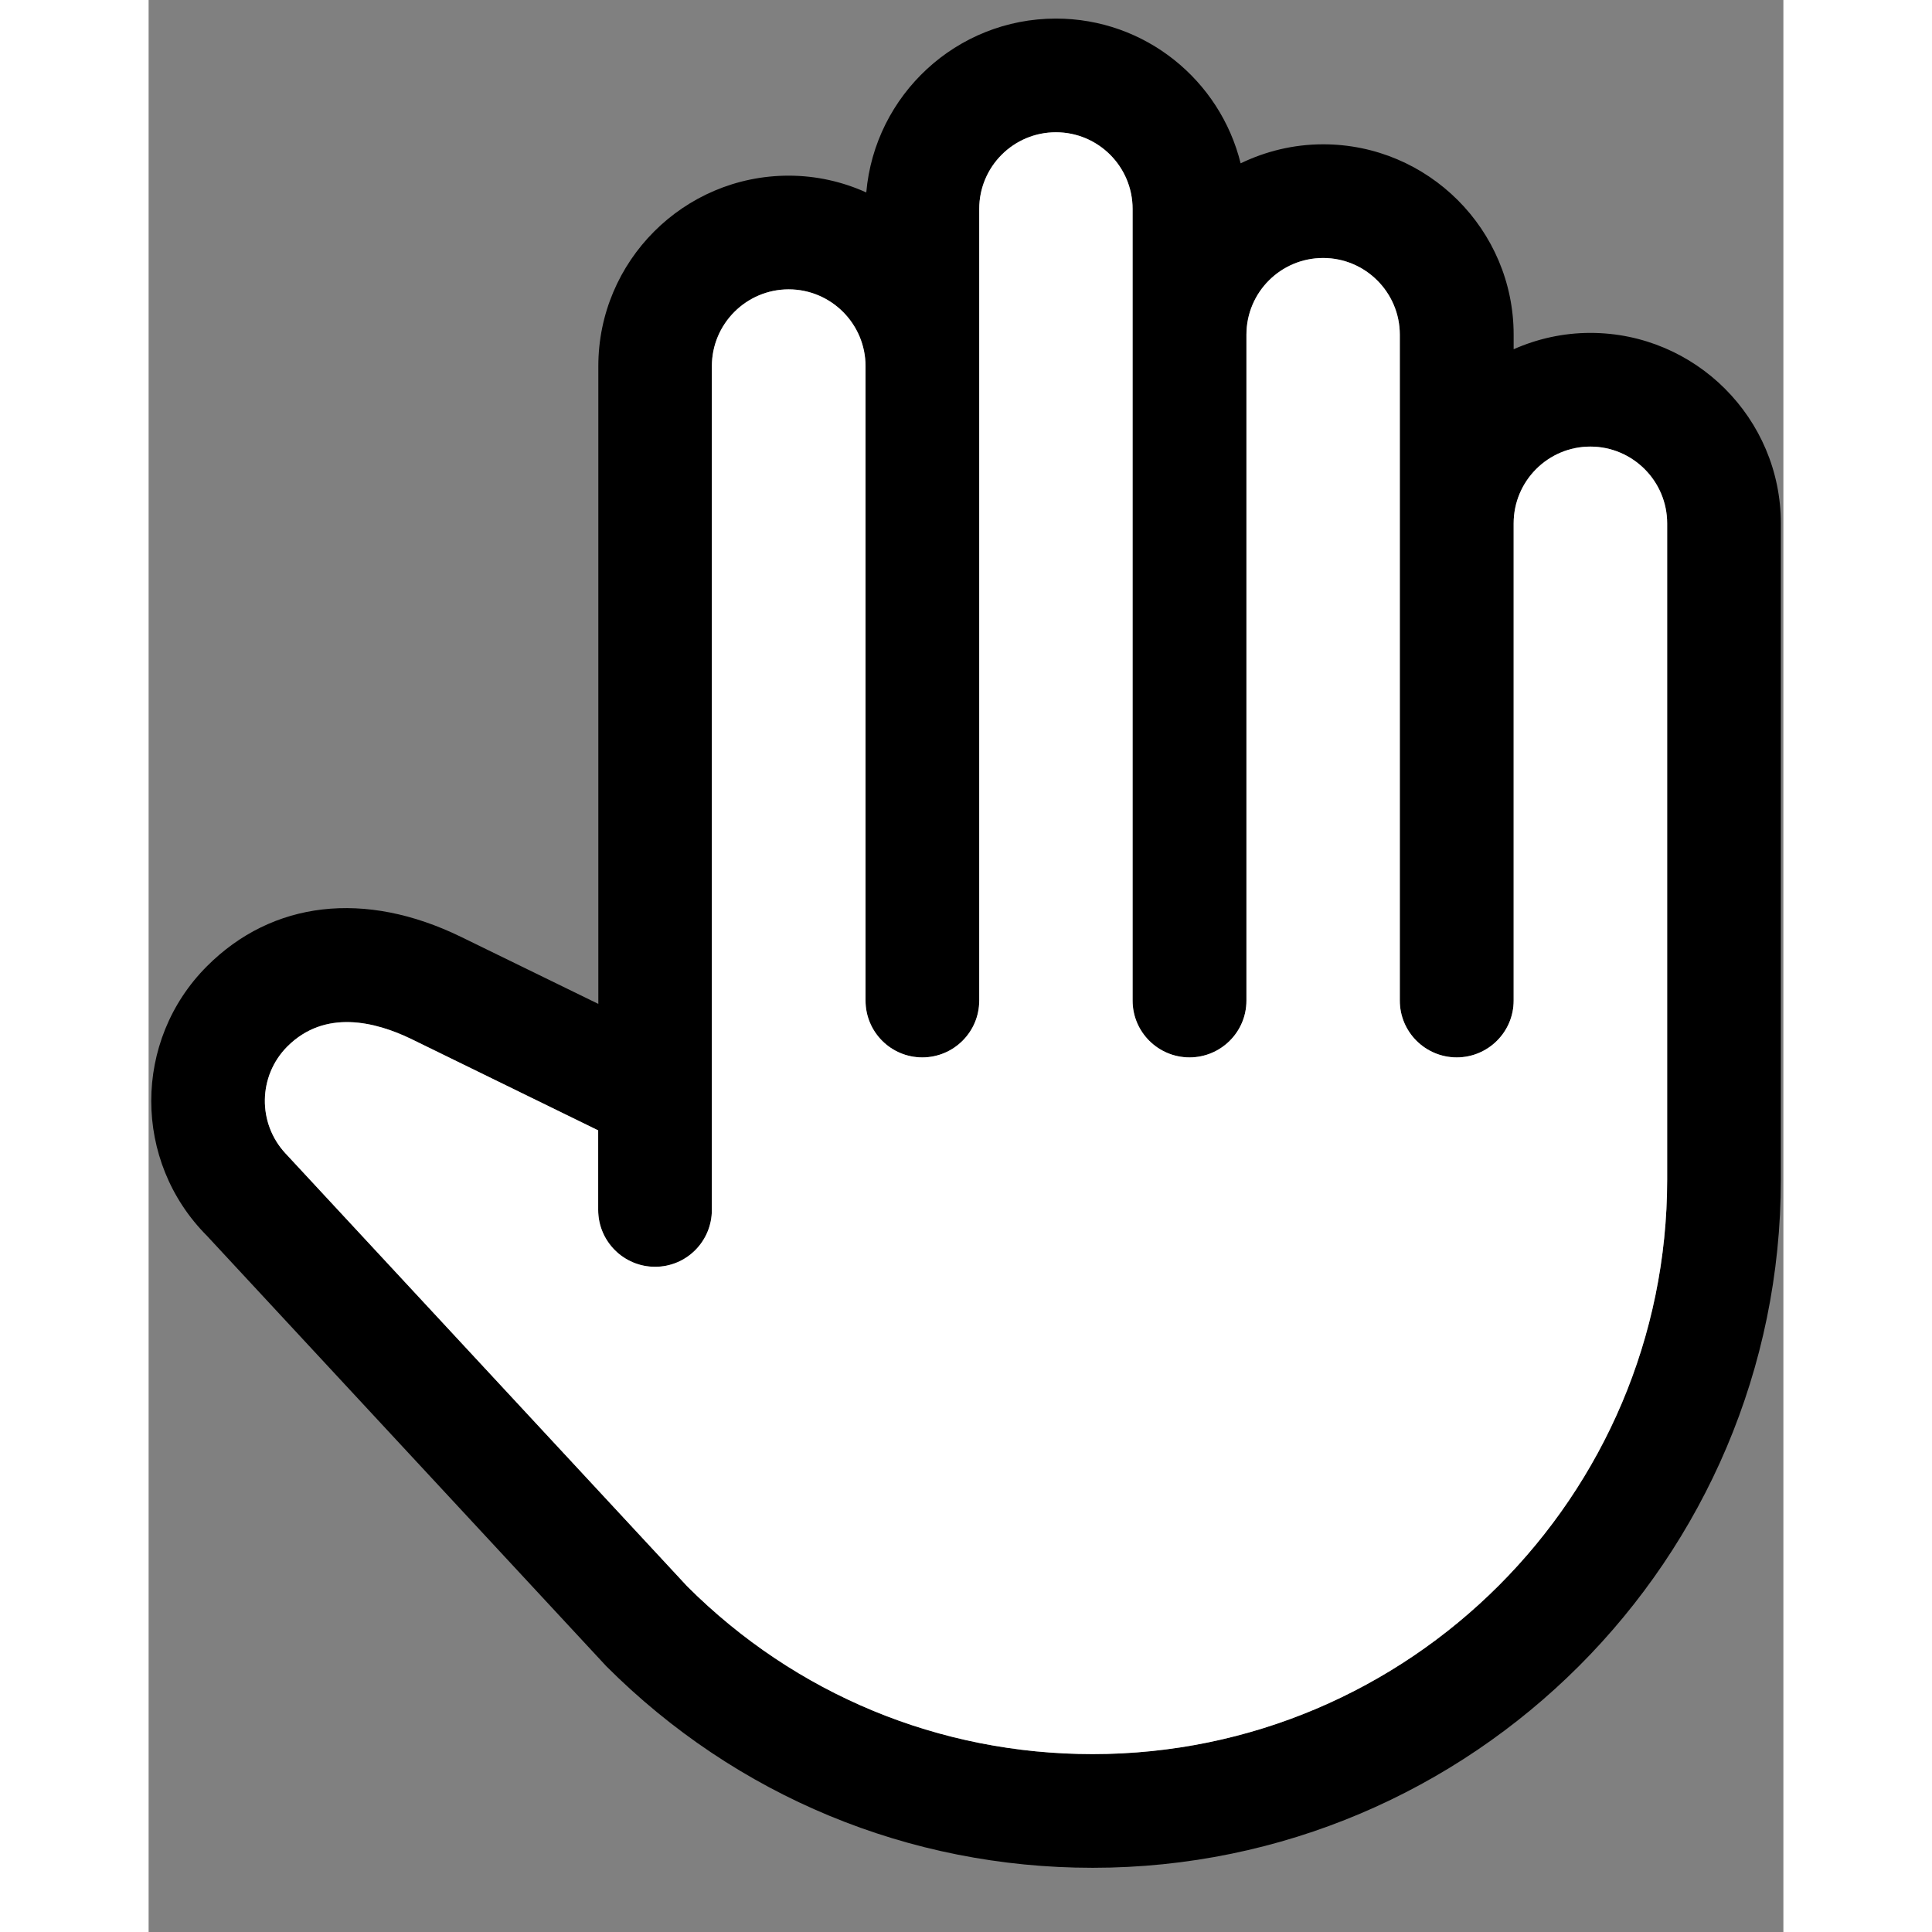<?xml version="1.0" encoding="UTF-8"?>
<svg width="25px" height="25px" viewBox="0 0 11 13" version="1.1" xmlns="http://www.w3.org/2000/svg" xmlns:xlink="http://www.w3.org/1999/xlink">
    <rect x="0" y="0" width="11" height="13" fill="#808080" stroke="none"/>
    <g stroke="none" stroke-width="1" fill="none" fill-rule="evenodd">
        <g transform="translate(-116, -103)" fill-rule="nonzero">
            <g transform="translate(116, 103)">
                <path d="M0.392,8.315 C0.395,8.317 3.078,11.211 3.08,11.212 C3.954,12.086 5.116,12.568 6.352,12.568 C8.906,12.568 10.983,10.49 10.983,7.937 L10.983,3.522 C10.983,2.815 10.408,2.24 9.701,2.24 C9.518,2.24 9.343,2.28 9.185,2.35 L9.185,2.252 C9.185,1.546 8.61,0.971 7.903,0.971 C7.704,0.971 7.516,1.018 7.348,1.099 C7.21,0.54 6.706,0.125 6.105,0.125 C5.436,0.125 4.886,0.64 4.829,1.295 C4.67,1.223 4.493,1.182 4.307,1.182 C3.6,1.182 3.026,1.757 3.026,2.464 L3.026,6.755 L2.102,6.304 C1.456,5.989 0.832,6.061 0.392,6.502 C-0.107,7.002 -0.107,7.814 0.392,8.315 Z M0.933,7.042 C1.187,6.788 1.527,6.875 1.767,6.991 L3.025,7.606 L3.025,8.141 C3.025,8.353 3.197,8.524 3.408,8.524 C3.619,8.524 3.79,8.353 3.79,8.141 L3.79,7.388 C3.79,7.388 3.79,7.388 3.79,7.387 L3.79,2.464 C3.79,2.179 4.022,1.947 4.307,1.947 C4.592,1.947 4.824,2.179 4.824,2.464 L4.824,6.733 C4.824,6.944 4.995,7.115 5.206,7.115 C5.417,7.115 5.589,6.944 5.589,6.733 L5.589,1.406 C5.589,1.121 5.82,0.89 6.105,0.89 C6.39,0.89 6.621,1.121 6.621,1.406 L6.621,6.733 C6.621,6.944 6.793,7.115 7.004,7.115 C7.215,7.115 7.387,6.944 7.387,6.733 L7.387,2.252 C7.387,1.967 7.618,1.736 7.903,1.736 C8.188,1.736 8.419,1.968 8.419,2.252 L8.419,6.733 C8.419,6.944 8.591,7.115 8.802,7.115 C9.013,7.115 9.185,6.944 9.185,6.733 L9.185,3.522 C9.185,3.237 9.416,3.005 9.701,3.005 C9.986,3.005 10.218,3.237 10.218,3.522 L10.218,7.937 C10.218,10.068 8.484,11.803 6.352,11.803 C5.322,11.803 4.353,11.402 3.624,10.674 L0.921,7.761 C0.732,7.558 0.736,7.24 0.933,7.042 Z" fill="#000000"></path>
                <path d="M0.933,7.042 C1.187,6.788 1.527,6.875 1.767,6.991 L3.025,7.606 L3.025,8.141 C3.025,8.353 3.197,8.524 3.408,8.524 C3.619,8.524 3.79,8.353 3.79,8.141 L3.79,7.388 C3.79,7.388 3.79,7.388 3.79,7.387 L3.79,2.464 C3.79,2.179 4.022,1.947 4.307,1.947 C4.592,1.947 4.824,2.179 4.824,2.464 L4.824,6.733 C4.824,6.944 4.995,7.115 5.206,7.115 C5.417,7.115 5.589,6.944 5.589,6.733 L5.589,1.406 C5.589,1.121 5.82,0.89 6.105,0.89 C6.39,0.89 6.621,1.121 6.621,1.406 L6.621,6.733 C6.621,6.944 6.793,7.115 7.004,7.115 C7.215,7.115 7.387,6.944 7.387,6.733 L7.387,2.252 C7.387,1.967 7.618,1.736 7.903,1.736 C8.188,1.736 8.419,1.968 8.419,2.252 L8.419,6.733 C8.419,6.944 8.591,7.115 8.802,7.115 C9.013,7.115 9.185,6.944 9.185,6.733 L9.185,3.522 C9.185,3.237 9.416,3.005 9.701,3.005 C9.986,3.005 10.218,3.237 10.218,3.522 L10.218,7.937 C10.218,10.068 8.484,11.803 6.352,11.803 C5.322,11.803 4.353,11.402 3.624,10.674 L0.921,7.761 C0.732,7.558 0.736,7.24 0.933,7.042 Z" fill="#FFFFFF"></path>
            </g>
        </g>
    </g>
</svg>